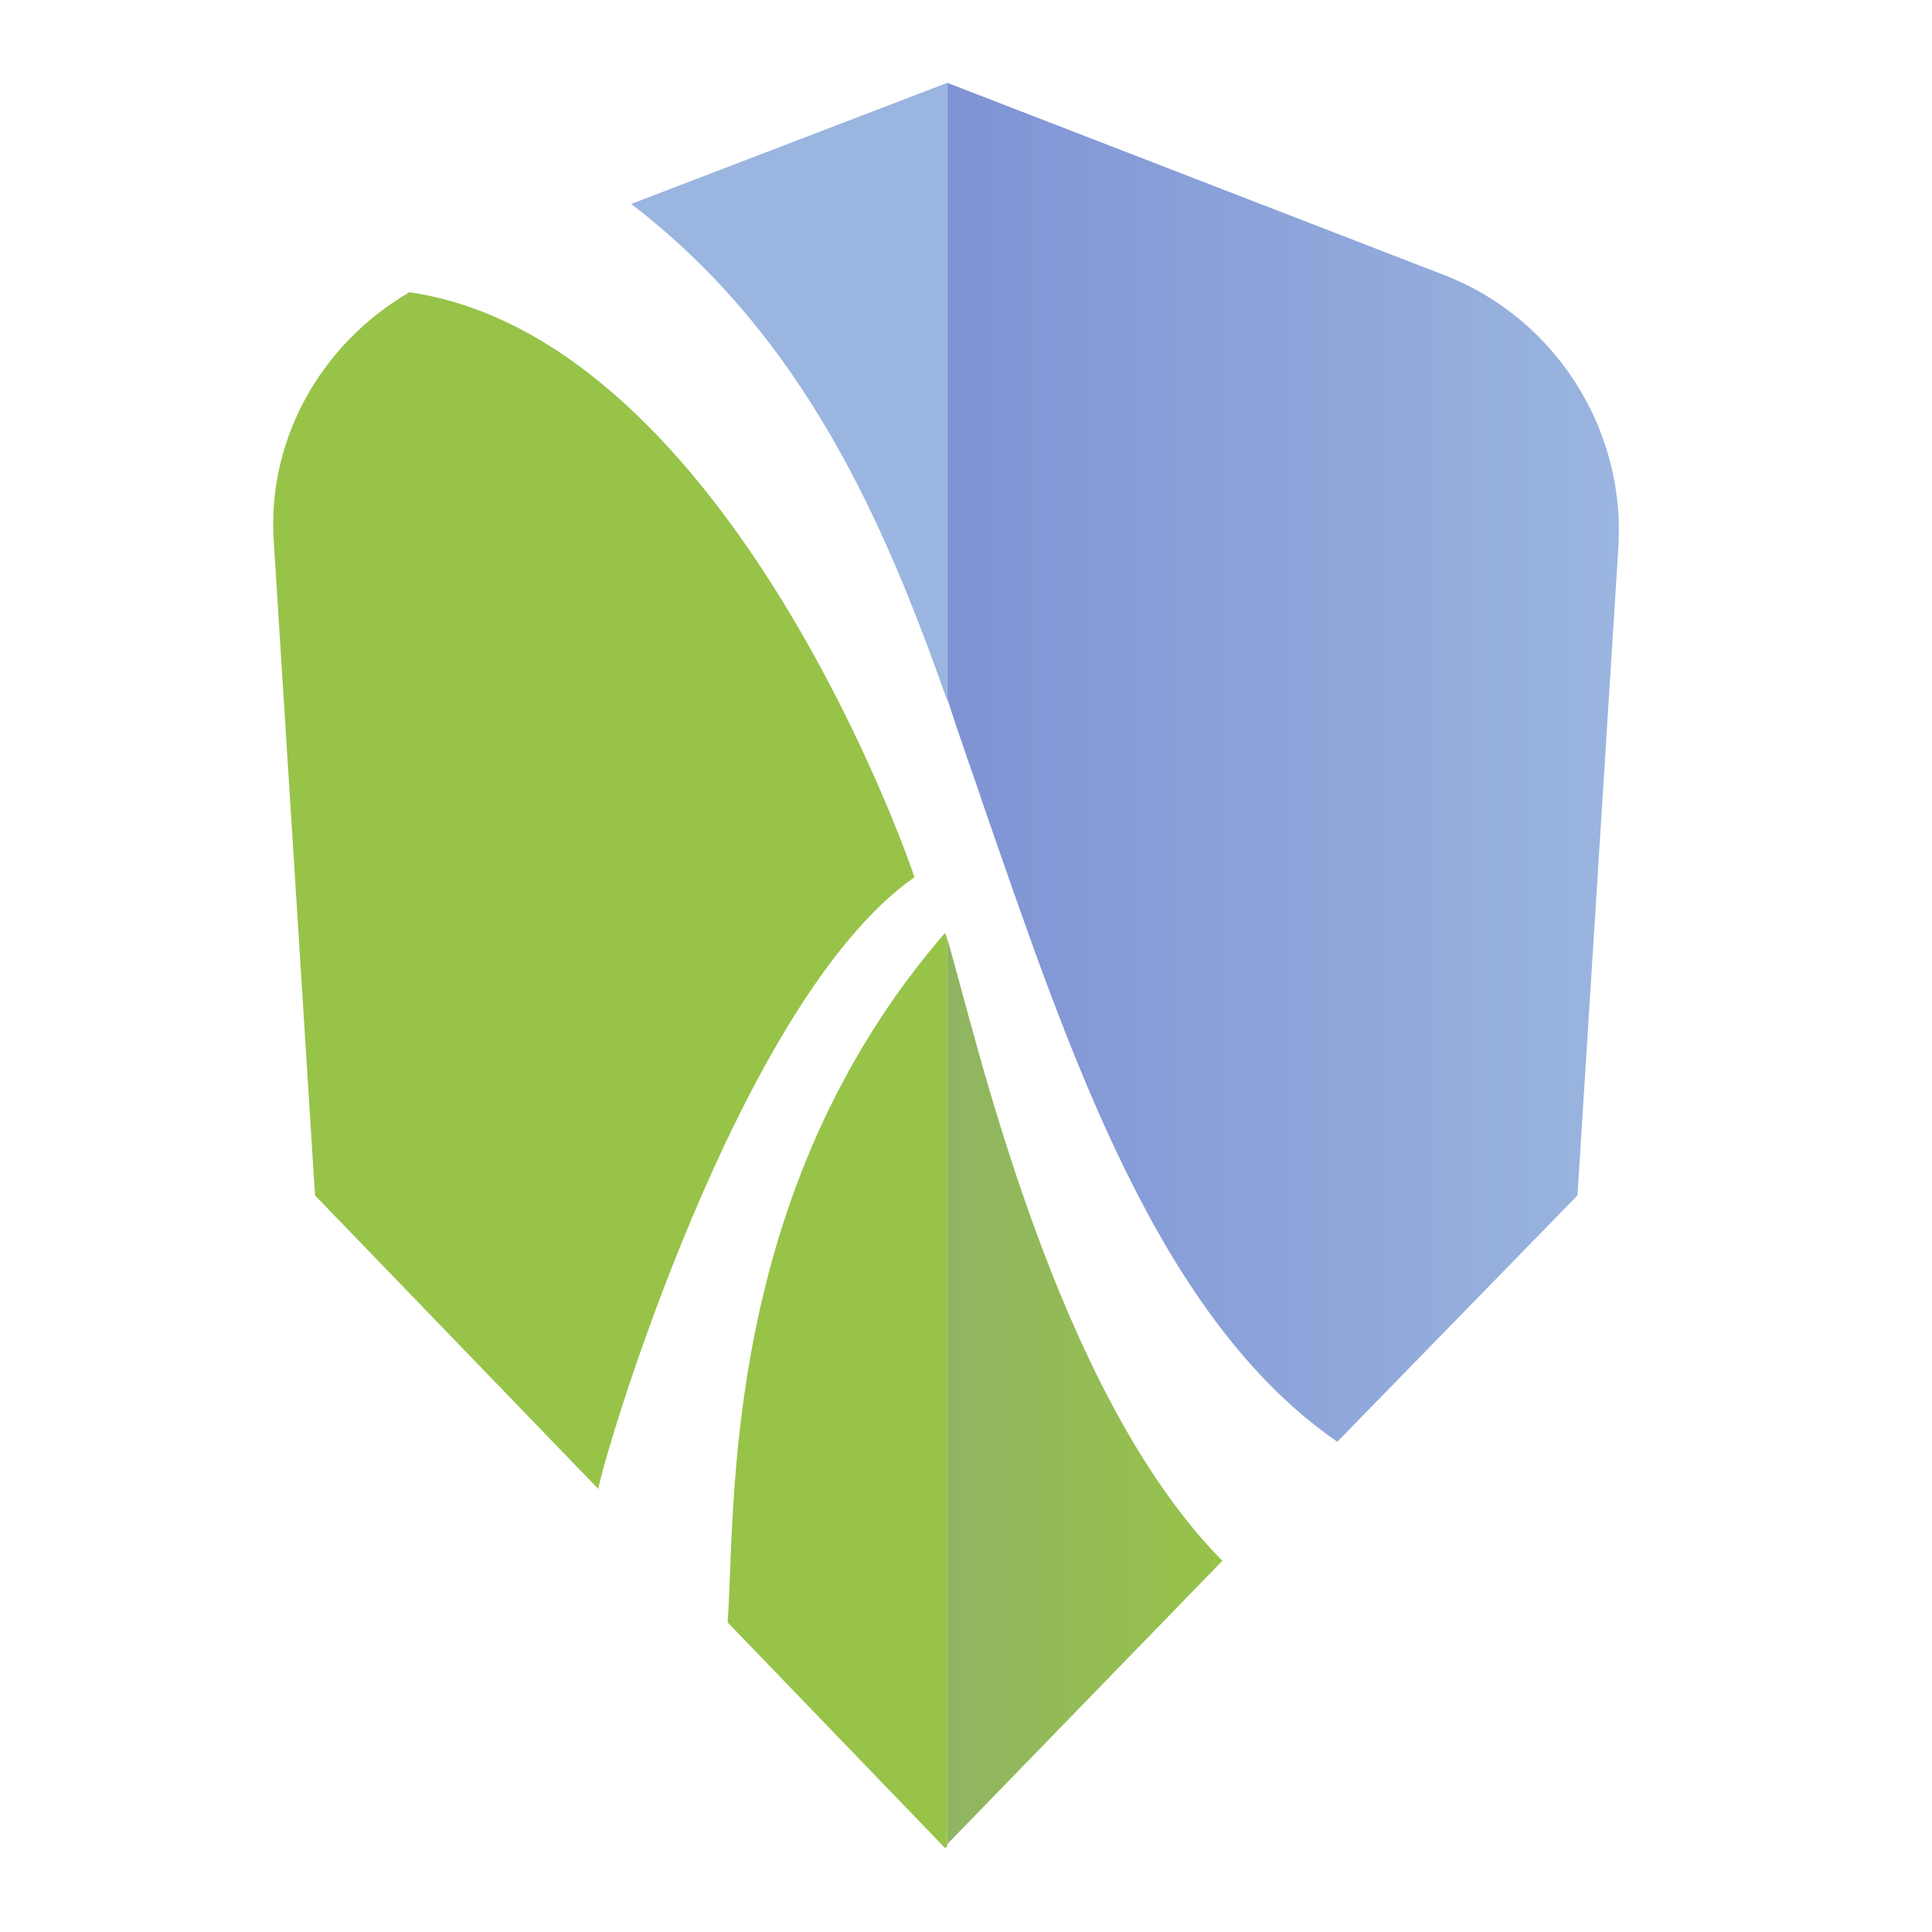 <?xml version="1.0" encoding="UTF-8" standalone="no"?>
<!-- Generator: Adobe Illustrator 25.4.1, SVG Export Plug-In . SVG Version: 6.00 Build 0)  -->

<svg
   version="1.1"
   id="Calque_1"
   x="0px"
   y="0px"
   viewBox="0 0 16 16"
   xml:space="preserve"
   sodipodi:docname="clojure-dart.svg"
   width="16"
   height="16"
   inkscape:version="1.2.2 (b0a8486541, 2022-12-01)"
   xmlns:inkscape="http://www.inkscape.org/namespaces/inkscape"
   xmlns:sodipodi="http://sodipodi.sourceforge.net/DTD/sodipodi-0.dtd"
   xmlns="http://www.w3.org/2000/svg"
   xmlns:svg="http://www.w3.org/2000/svg"><defs
   id="defs1522" /><sodipodi:namedview
   id="namedview1520"
   pagecolor="#ffffff"
   bordercolor="#666666"
   borderopacity="1.0"
   inkscape:showpageshadow="2"
   inkscape:pageopacity="0.0"
   inkscape:pagecheckerboard="0"
   inkscape:deskcolor="#d1d1d1"
   showgrid="false"
   inkscape:zoom="23.492917"
   inkscape:cx="15.962258"
   inkscape:cy="7.5129028"
   inkscape:window-width="1920"
   inkscape:window-height="1044"
   inkscape:window-x="0"
   inkscape:window-y="36"
   inkscape:window-maximized="1"
   inkscape:current-layer="Calque_1" />
<style
   type="text/css"
   id="style1272">
	.st0{fill:url(#SVGID_1_);}
	.st1{fill:url(#SVGID_00000166642113194640026670000014341328513187613084_);}
	.st2{fill:url(#SVGID_00000119806902438808455120000005890537986079993229_);}
	.st3{fill:url(#SVGID_00000014633748603331469560000011410566019455261355_);}
	.st4{fill:url(#SVGID_00000109030607582436844580000010958458624850216842_);}
	.st5{fill:url(#SVGID_00000087412914235919441720000017203897400528996755_);}
	.st6{fill:url(#SVGID_00000049193468601735018420000008111018273860670616_);}
	.st7{fill:url(#SVGID_00000062881124252479984620000000551197927144612020_);}
	.st8{fill:url(#SVGID_00000116942194897530967690000018309325705667609259_);}
	.st9{fill:url(#SVGID_00000043455950263063474300000004908557975232304011_);}
	.st10{fill:url(#SVGID_00000013171228397574932600000015420676043887766185_);}
	.st11{fill:url(#SVGID_00000030464645898079904650000011603122286168071327_);}
	.st12{fill:url(#SVGID_00000048494847602926159110000016047994222335224464_);}
	.st13{fill:url(#SVGID_00000149339900744604404940000014793023642092852917_);}
	.st14{fill:url(#SVGID_00000105415658859191871010000008415372037394509484_);}
	.st15{fill:#9AB5DF;}
	.st16{fill:url(#SVGID_00000094617431646055408260000011681838837369796793_);}
	.st17{fill:#97C349;}
	.st18{fill:#FFFFFF;}
	.st19{fill:url(#SVGID_00000183248913639728950790000015003142750046197410_);}
	.st20{fill:url(#SVGID_00000062154380529488318240000015632529260990590601_);}
	.st21{fill:url(#SVGID_00000178171892295503501220000015921243520236326539_);}
	.st22{fill:url(#SVGID_00000106115134082231836770000016467012418776159136_);}
</style>

<linearGradient
   id="SVGID_00000148638119897267418150000003837109669763570061_"
   gradientUnits="userSpaceOnUse"
   x1="233.594"
   y1="285.214"
   x2="233.594"
   y2="252.154">
	<stop
   offset="0"
   style="stop-color:#9AB5DF"
   id="stop1289" />
	<stop
   offset="1"
   style="stop-color:#7F93D4"
   id="stop1291" />
</linearGradient>

<linearGradient
   id="SVGID_00000094601729681034171570000011455955780617940398_"
   gradientUnits="userSpaceOnUse"
   x1="259.034"
   y1="285.224"
   x2="259.034"
   y2="249.484">
	<stop
   offset="0"
   style="stop-color:#9AB5DF"
   id="stop1296" />
	<stop
   offset="1"
   style="stop-color:#7F93D4"
   id="stop1298" />
</linearGradient>

<linearGradient
   id="SVGID_00000126298666275439527710000011887431561154987401_"
   gradientUnits="userSpaceOnUse"
   x1="279.414"
   y1="285.224"
   x2="279.414"
   y2="259.944">
	<stop
   offset="0"
   style="stop-color:#9AB5DF"
   id="stop1303" />
	<stop
   offset="1"
   style="stop-color:#7F93D4"
   id="stop1305" />
</linearGradient>

<linearGradient
   id="SVGID_00000024699408346701522390000009002567416870266768_"
   gradientUnits="userSpaceOnUse"
   x1="300.659"
   y1="256.344"
   x2="300.659"
   y2="249.874">
	<stop
   offset="0"
   style="stop-color:#9AB5DF"
   id="stop1310" />
	<stop
   offset="1"
   style="stop-color:#7F93D4"
   id="stop1312" />
</linearGradient>

<linearGradient
   id="SVGID_00000076561256837470795650000012137592258717019279_"
   gradientUnits="userSpaceOnUse"
   x1="296.629"
   y1="295.194"
   x2="296.629"
   y2="260.424">
	<stop
   offset="0"
   style="stop-color:#9AB5DF"
   id="stop1317" />
	<stop
   offset="1"
   style="stop-color:#7F93D4"
   id="stop1319" />
</linearGradient>

<linearGradient
   id="SVGID_00000029766929670816825670000010689361855966646162_"
   gradientUnits="userSpaceOnUse"
   x1="322.244"
   y1="285.224"
   x2="322.244"
   y2="260.424">
	<stop
   offset="0"
   style="stop-color:#9AB5DF"
   id="stop1324" />
	<stop
   offset="1"
   style="stop-color:#7F93D4"
   id="stop1326" />
</linearGradient>

<linearGradient
   id="SVGID_00000061442151546323708210000006921735574539810952_"
   gradientUnits="userSpaceOnUse"
   x1="349.029"
   y1="284.724"
   x2="349.029"
   y2="259.944">
	<stop
   offset="0"
   style="stop-color:#9AB5DF"
   id="stop1331" />
	<stop
   offset="1"
   style="stop-color:#7F93D4"
   id="stop1333" />
</linearGradient>

<linearGradient
   id="SVGID_00000003813265695702496170000011196980682023192722_"
   gradientUnits="userSpaceOnUse"
   x1="369.904"
   y1="285.224"
   x2="369.904"
   y2="259.944">
	<stop
   offset="0"
   style="stop-color:#9AB5DF"
   id="stop1338" />
	<stop
   offset="1"
   style="stop-color:#7F93D4"
   id="stop1340" />
</linearGradient>























<g
   id="g1493"
   transform="matrix(0.17,0,0,0.17,-19.576,-10.143)">
	
		<linearGradient
   id="SVGID_00000042709315374534599560000003542699470185761210_"
   gradientUnits="userSpaceOnUse"
   x1="193.984"
   y1="96.796"
   x2="161.303"
   y2="96.796">
		<stop
   offset="0"
   style="stop-color:#9AB5DF"
   id="stop1471" />
		<stop
   offset="1"
   style="stop-color:#7F93D4"
   id="stop1473" />
	</linearGradient>
	<path
   style="fill:url(#SVGID_00000042709315374534599560000003542699470185761210_)"
   d="m 194,86.2 -2,31.7 -11.7,12 c -8.7,-6 -13,-18.8 -17.1,-30.6 -0.6,-1.8 -1.3,-3.7 -1.9,-5.6 v -30 l 24.3,9.4 c 5.3,2.1 8.7,7.4 8.4,13.1 z"
   id="path1476" />
	<path
   class="st15"
   d="m 161.3,63.7 v 30.1 c -3,-8.5 -6.9,-17.7 -15.4,-24.2 z"
   id="path1478" />
	
		<linearGradient
   id="SVGID_00000134970032123941694290000015329454409336943287_"
   gradientUnits="userSpaceOnUse"
   x1="174.68"
   y1="127.45"
   x2="161.303"
   y2="127.45">
		<stop
   offset="0"
   style="stop-color:#97C349"
   id="stop1480" />
		<stop
   offset="1"
   style="stop-color:#8FB562"
   id="stop1482" />
	</linearGradient>
	<path
   style="fill:url(#SVGID_00000134970032123941694290000015329454409336943287_)"
   d="m 174.7,135.7 -13.4,13.8 v -44.1 c 1.4,4.7 5.2,22 13.4,30.3 z"
   id="path1485" />
	<g
   id="g1491">
		<path
   class="st17"
   d="m 159.7,102.4 c 0,-0.1 -8.9,-26.2 -24.6,-28.5 -4.3,2.5 -7,7.2 -6.6,12.3 l 2,31.7 13.8,14.3 c 0.2,-1.4 6.8,-23.8 15.4,-29.8 z"
   id="path1487" />
		<path
   class="st17"
   d="m 161.2,105.1 c -11,12.7 -10.2,28.1 -10.6,33.6 l 10.6,11 0.1,-0.1 v -44.1 c 0,-0.2 -0.1,-0.3 -0.1,-0.4 z"
   id="path1489" />
	</g>
</g>

</svg>
